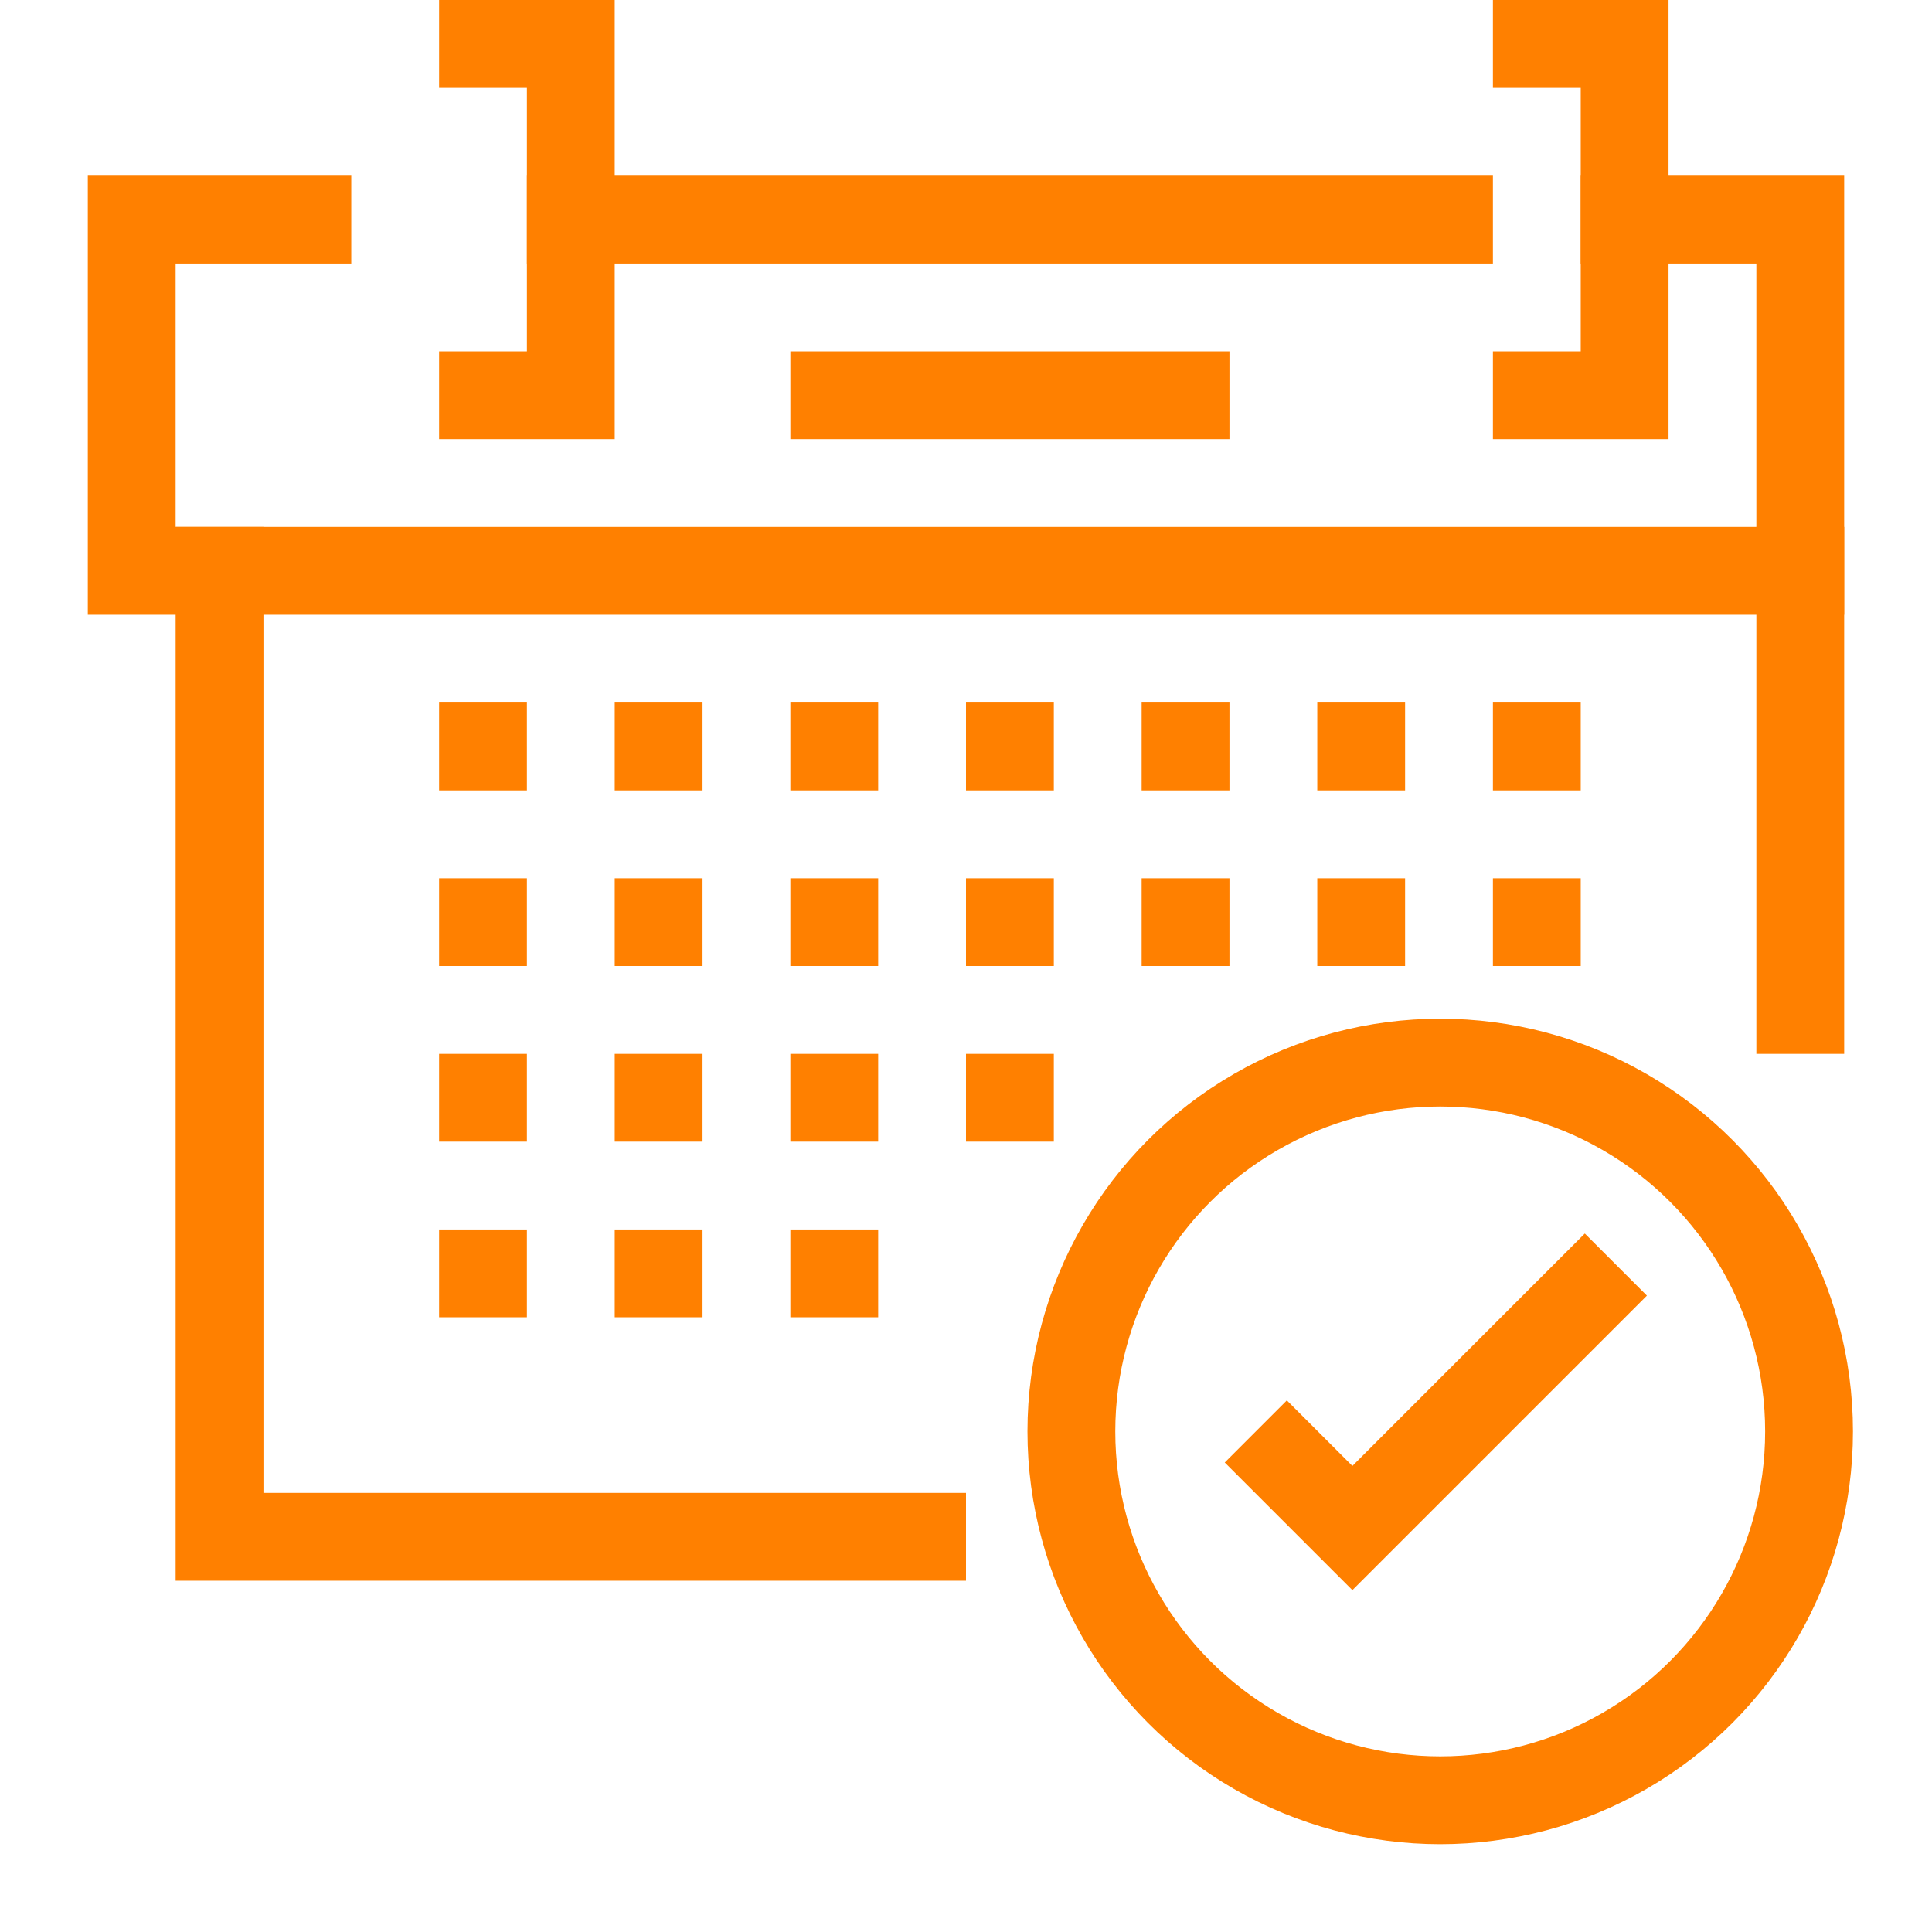 <svg id="i-calendar-y" xmlns="http://www.w3.org/2000/svg" width="22" height="22"><style>.st0{fill:none;stroke:#ff8000;stroke-miterlimit:10}</style><path class="st0" d="M17 2.5H6m-2 0H1.5v4h19v-4H18m-12 6H5m3 0H7m3 0H9m3 0h-1m3 0h-1m3 0h-1m3 0h-1m-11 2H5m3 0H7m3 0H9m3 0h-1m3 0h-1m3 0h-1m3 0h-1m-11 2H5m3 0H7m3 0H9m3 0h-1m-5 2H5m3 0H7m3 0H9"/><path class="st0" d="M20.5 12V6m-18 0v11.5H11m6-13h1.5v-4H17m-12 4h1.5v-4H5m4 4h5"/><circle class="st0" cx="16.4" cy="16.3" r="4.2"/><path class="st0" d="M14.3 16.3l1.1 1.1 3-3"/></svg>
